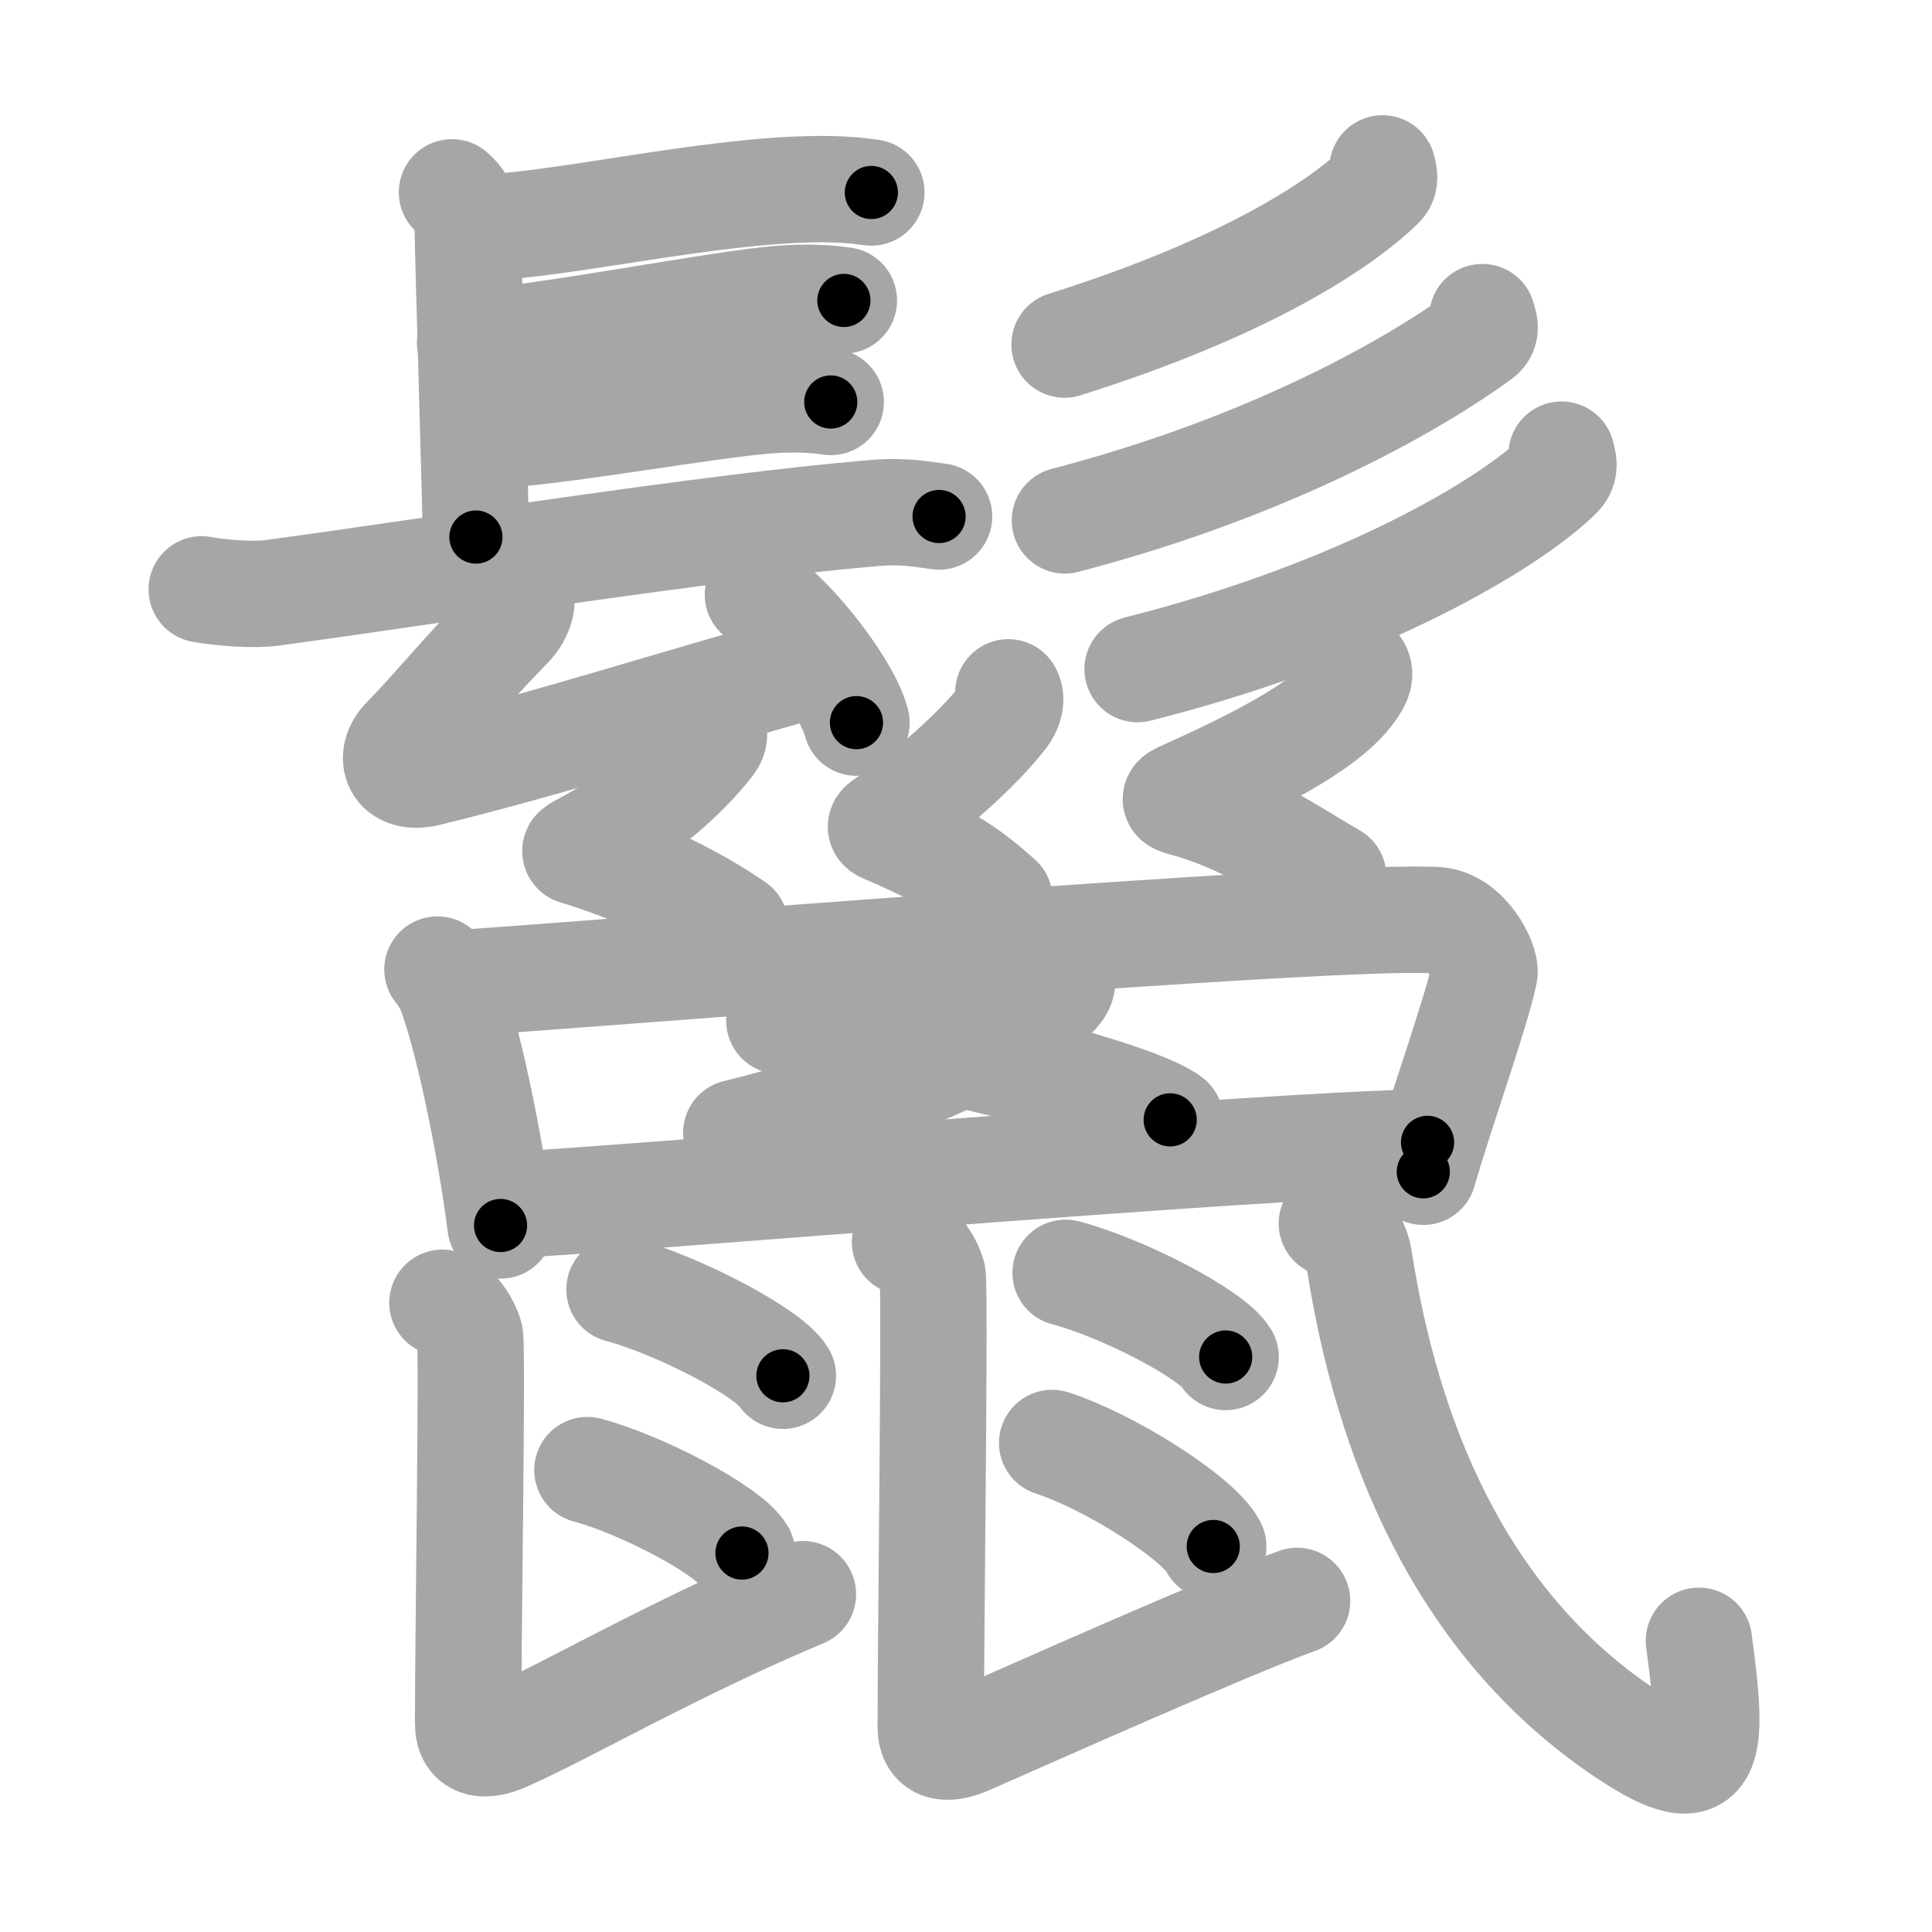 <svg xmlns="http://www.w3.org/2000/svg" viewBox="0 0 109 109" id="9b23"><g fill="none" stroke="#a6a6a6" stroke-width="6" stroke-linecap="round" stroke-linejoin="round"><g><g><g><path d="M25.5,10.85c0.75,0.65,0.89,1.37,0.89,2.12c0,0.75,0.46,16.21,0.46,17.33" /><path d="M26.94,12.86c4.77-0.14,12.94-2.13,19.17-2.19c1.45-0.01,2.32,0.09,3.05,0.19" /><path d="M26.52,19.34c4.22-0.26,14.11-2.22,17.52-2.48c1.28-0.1,2.58-0.07,3.57,0.09" /><path d="M27.78,24.57c4.22-0.26,12.11-1.72,15.52-1.98c1.28-0.1,2.58-0.07,3.57,0.09" /><path d="M11.38,33.25c1.03,0.2,2.93,0.34,3.95,0.2c8.92-1.2,24.42-3.7,34.05-4.51c1.71-0.14,2.75,0.1,3.6,0.2" /><g><path d="M29.41,33.83c0.07,0.46-0.33,1.12-0.55,1.36c-3.01,3.1-4.11,4.56-6.03,6.54c-0.95,0.97-0.5,2.32,1.28,1.89c6.86-1.67,13.77-3.92,21.58-6.08" /><path d="M42.76,33.55c1.96,1.27,5.07,5.24,5.56,7.22" /></g></g><g><path d="M78,9.5c0.05,0.24,0.22,0.66-0.1,0.97c-2.47,2.39-7.96,5.86-17.84,8.97" /><path d="M83.63,17.89c0.07,0.27,0.32,0.76-0.13,1.08c-3.38,2.47-11.39,7.25-23.42,10.39" /><path d="M88.1,25.65c0.07,0.29,0.26,0.76-0.13,1.15c-2.65,2.65-10.98,7.71-23.79,10.95" /></g></g><g><g><path d="M40.25,41.16c0.09,0.33,0.01,0.57-0.2,0.83c-1.42,1.79-3.68,3.9-7.26,5.79c-0.58,0.31-0.27,0.26,0,0.35c3.86,1.24,6.48,2.6,8.69,4.11" /><path d="M56.89,39.06c0.26,0.43-0.02,1.02-0.23,1.3c-1.13,1.48-3.59,3.9-6.79,6.09c-0.31,0.21-0.15,0.29,0.14,0.41c3.38,1.44,4.74,2.39,6.38,3.87" /><path d="M76.39,37.46c0.37,0.33,0.34,0.69,0.17,1.01c-0.94,1.79-3.79,3.65-9.94,6.4c-0.53,0.24-0.23,0.33,0.24,0.46c3.39,0.93,5.89,2.68,8.36,4.12" /></g><path d="M24.68,54.7c0.22,0.24,0.58,0.83,0.7,1.14c0.98,2.53,2.26,8.58,2.86,13.3" /><path d="M25.38,55.5c8.06-0.52,49.61-3.93,55.64-3.59c1.74,0.1,2.84,2.41,2.73,2.98c-0.42,2.1-2.44,7.72-3.45,11.22" /><g><g><path d="M59.88,54.95c0.05,0.21,0.11,0.55-0.1,0.85c-1.25,1.79-8.42,5.71-18.24,8.11" /></g><path d="M43.97,57.59c7.78,0.99,20.1,4.06,22.05,5.59" /></g><path d="M28.51,68c6.18-0.29,42.24-3.4,52.03-3.55" /><path d="M24.96,73.5c0.86,0.29,1.38,1.28,1.55,1.85c0.16,0.52-0.1,16.82-0.1,21.88c0,1.34,1.05,1.28,2.05,0.85C31.96,96.54,38,93,45.3,89.94" /><path d="M34.95,72.75c3.25,0.86,8.41,3.54,9.22,4.87" /><path d="M33.14,82.94c3.08,0.82,7.95,3.4,8.72,4.68" /><path d="M51.06,70.07c0.86,0.28,1.38,1.28,1.55,1.85c0.16,0.52-0.1,20.45-0.1,25.5c0,1.34,1.05,1.28,2.05,0.85c3.5-1.53,14.73-6.55,18.62-7.95" /><path d="M60.12,71.81c3.19,0.84,8.23,3.44,9.03,4.75" /><path d="M59.36,81.41c3.21,1.03,8.29,4.24,9.09,5.84" /><path d="M75.14,69.03c0.96,0.63,1.34,0.81,1.56,2.14C78.25,81,82.25,91.5,91.76,97.83c4.91,3.27,4.93,1,4.09-5.26" /></g></g></g><g fill="none" stroke="#000" stroke-width="3" stroke-linecap="round" stroke-linejoin="round"><path d="M25.5,10.85c0.75,0.65,0.89,1.37,0.89,2.12c0,0.75,0.46,16.21,0.46,17.33" stroke-dasharray="19.721" stroke-dashoffset="19.721"><animate attributeName="stroke-dashoffset" values="19.721;19.721;0" dur="0.197s" fill="freeze" begin="0s;9b23.click" /></path><path d="M26.94,12.86c4.77-0.14,12.94-2.13,19.17-2.19c1.45-0.01,2.32,0.09,3.05,0.19" stroke-dasharray="22.369" stroke-dashoffset="22.369"><animate attributeName="stroke-dashoffset" values="22.369" fill="freeze" begin="9b23.click" /><animate attributeName="stroke-dashoffset" values="22.369;22.369;0" keyTimes="0;0.468;1" dur="0.421s" fill="freeze" begin="0s;9b23.click" /></path><path d="M26.52,19.34c4.22-0.26,14.11-2.22,17.52-2.48c1.28-0.1,2.58-0.07,3.57,0.09" stroke-dasharray="21.279" stroke-dashoffset="21.279"><animate attributeName="stroke-dashoffset" values="21.279" fill="freeze" begin="9b23.click" /><animate attributeName="stroke-dashoffset" values="21.279;21.279;0" keyTimes="0;0.664;1" dur="0.634s" fill="freeze" begin="0s;9b23.click" /></path><path d="M27.78,24.57c4.22-0.26,12.11-1.72,15.52-1.98c1.28-0.1,2.58-0.07,3.57,0.09" stroke-dasharray="19.229" stroke-dashoffset="19.229"><animate attributeName="stroke-dashoffset" values="19.229" fill="freeze" begin="9b23.click" /><animate attributeName="stroke-dashoffset" values="19.229;19.229;0" keyTimes="0;0.768;1" dur="0.826s" fill="freeze" begin="0s;9b23.click" /></path><path d="M11.38,33.25c1.03,0.2,2.93,0.34,3.95,0.2c8.92-1.2,24.42-3.7,34.05-4.51c1.71-0.14,2.75,0.1,3.6,0.2" stroke-dasharray="41.935" stroke-dashoffset="41.935"><animate attributeName="stroke-dashoffset" values="41.935" fill="freeze" begin="9b23.click" /><animate attributeName="stroke-dashoffset" values="41.935;41.935;0" keyTimes="0;0.663;1" dur="1.245s" fill="freeze" begin="0s;9b23.click" /></path><path d="M29.41,33.83c0.07,0.46-0.33,1.12-0.55,1.36c-3.01,3.1-4.11,4.56-6.03,6.54c-0.95,0.97-0.5,2.32,1.28,1.89c6.86-1.67,13.77-3.92,21.58-6.08" stroke-dasharray="36.292" stroke-dashoffset="36.292"><animate attributeName="stroke-dashoffset" values="36.292" fill="freeze" begin="9b23.click" /><animate attributeName="stroke-dashoffset" values="36.292;36.292;0" keyTimes="0;0.774;1" dur="1.608s" fill="freeze" begin="0s;9b23.click" /></path><path d="M42.76,33.55c1.96,1.27,5.07,5.24,5.56,7.22" stroke-dasharray="9.236" stroke-dashoffset="9.236"><animate attributeName="stroke-dashoffset" values="9.236" fill="freeze" begin="9b23.click" /><animate attributeName="stroke-dashoffset" values="9.236;9.236;0" keyTimes="0;0.897;1" dur="1.793s" fill="freeze" begin="0s;9b23.click" /></path><path d="M78,9.5c0.05,0.24,0.22,0.66-0.1,0.97c-2.47,2.39-7.96,5.86-17.84,8.97" stroke-dasharray="21.149" stroke-dashoffset="21.149"><animate attributeName="stroke-dashoffset" values="21.149" fill="freeze" begin="9b23.click" /><animate attributeName="stroke-dashoffset" values="21.149;21.149;0" keyTimes="0;0.895;1" dur="2.004s" fill="freeze" begin="0s;9b23.click" /></path><path d="M83.63,17.89c0.07,0.27,0.32,0.76-0.13,1.08c-3.38,2.47-11.39,7.25-23.42,10.39" stroke-dasharray="26.944" stroke-dashoffset="26.944"><animate attributeName="stroke-dashoffset" values="26.944" fill="freeze" begin="9b23.click" /><animate attributeName="stroke-dashoffset" values="26.944;26.944;0" keyTimes="0;0.882;1" dur="2.273s" fill="freeze" begin="0s;9b23.click" /></path><path d="M88.1,25.65c0.07,0.29,0.26,0.76-0.13,1.15c-2.65,2.65-10.98,7.71-23.79,10.95" stroke-dasharray="27.641" stroke-dashoffset="27.641"><animate attributeName="stroke-dashoffset" values="27.641" fill="freeze" begin="9b23.click" /><animate attributeName="stroke-dashoffset" values="27.641;27.641;0" keyTimes="0;0.892;1" dur="2.549s" fill="freeze" begin="0s;9b23.click" /></path><path d="M40.25,41.16c0.09,0.33,0.01,0.57-0.2,0.83c-1.42,1.79-3.68,3.9-7.26,5.79c-0.58,0.31-0.27,0.26,0,0.35c3.86,1.24,6.48,2.6,8.69,4.11" stroke-dasharray="20.664" stroke-dashoffset="20.664"><animate attributeName="stroke-dashoffset" values="20.664" fill="freeze" begin="9b23.click" /><animate attributeName="stroke-dashoffset" values="20.664;20.664;0" keyTimes="0;0.925;1" dur="2.756s" fill="freeze" begin="0s;9b23.click" /></path><path d="M56.89,39.06c0.26,0.43-0.02,1.02-0.23,1.3c-1.13,1.48-3.59,3.9-6.79,6.09c-0.31,0.21-0.15,0.29,0.14,0.41c3.38,1.44,4.74,2.39,6.38,3.87" stroke-dasharray="18.71" stroke-dashoffset="18.71"><animate attributeName="stroke-dashoffset" values="18.71" fill="freeze" begin="9b23.click" /><animate attributeName="stroke-dashoffset" values="18.71;18.71;0" keyTimes="0;0.936;1" dur="2.943s" fill="freeze" begin="0s;9b23.click" /></path><path d="M76.39,37.46c0.37,0.33,0.34,0.69,0.17,1.01c-0.94,1.79-3.79,3.65-9.94,6.4c-0.53,0.24-0.23,0.33,0.24,0.46c3.39,0.93,5.89,2.68,8.36,4.12" stroke-dasharray="23.417" stroke-dashoffset="23.417"><animate attributeName="stroke-dashoffset" values="23.417" fill="freeze" begin="9b23.click" /><animate attributeName="stroke-dashoffset" values="23.417;23.417;0" keyTimes="0;0.926;1" dur="3.177s" fill="freeze" begin="0s;9b23.click" /></path><path d="M24.68,54.7c0.22,0.24,0.58,0.83,0.7,1.14c0.98,2.53,2.26,8.58,2.86,13.3" stroke-dasharray="14.969" stroke-dashoffset="14.969"><animate attributeName="stroke-dashoffset" values="14.969" fill="freeze" begin="9b23.click" /><animate attributeName="stroke-dashoffset" values="14.969;14.969;0" keyTimes="0;0.914;1" dur="3.476s" fill="freeze" begin="0s;9b23.click" /></path><path d="M25.38,55.5c8.06-0.52,49.61-3.93,55.64-3.59c1.74,0.1,2.84,2.41,2.73,2.98c-0.42,2.1-2.44,7.72-3.45,11.22" stroke-dasharray="71.858" stroke-dashoffset="71.858"><animate attributeName="stroke-dashoffset" values="71.858" fill="freeze" begin="9b23.click" /><animate attributeName="stroke-dashoffset" values="71.858;71.858;0" keyTimes="0;0.866;1" dur="4.016s" fill="freeze" begin="0s;9b23.click" /></path><path d="M59.88,54.95c0.05,0.21,0.11,0.55-0.1,0.85c-1.25,1.79-8.42,5.71-18.24,8.11" stroke-dasharray="21.049" stroke-dashoffset="21.049"><animate attributeName="stroke-dashoffset" values="21.049" fill="freeze" begin="9b23.click" /><animate attributeName="stroke-dashoffset" values="21.049;21.049;0" keyTimes="0;0.95;1" dur="4.226s" fill="freeze" begin="0s;9b23.click" /></path><path d="M43.97,57.59c7.78,0.99,20.1,4.06,22.05,5.59" stroke-dasharray="22.836" stroke-dashoffset="22.836"><animate attributeName="stroke-dashoffset" values="22.836" fill="freeze" begin="9b23.click" /><animate attributeName="stroke-dashoffset" values="22.836;22.836;0" keyTimes="0;0.949;1" dur="4.454s" fill="freeze" begin="0s;9b23.click" /></path><path d="M28.51,68c6.18-0.29,42.24-3.4,52.03-3.55" stroke-dasharray="52.156" stroke-dashoffset="52.156"><animate attributeName="stroke-dashoffset" values="52.156" fill="freeze" begin="9b23.click" /><animate attributeName="stroke-dashoffset" values="52.156;52.156;0" keyTimes="0;0.895;1" dur="4.976s" fill="freeze" begin="0s;9b23.click" /></path><path d="M24.96,73.5c0.86,0.29,1.38,1.28,1.55,1.85c0.16,0.52-0.1,16.82-0.1,21.88c0,1.34,1.05,1.28,2.05,0.85C31.96,96.54,38,93,45.3,89.94" stroke-dasharray="45.913" stroke-dashoffset="45.913"><animate attributeName="stroke-dashoffset" values="45.913" fill="freeze" begin="9b23.click" /><animate attributeName="stroke-dashoffset" values="45.913;45.913;0" keyTimes="0;0.916;1" dur="5.435s" fill="freeze" begin="0s;9b23.click" /></path><path d="M34.95,72.75c3.25,0.86,8.41,3.54,9.22,4.87" stroke-dasharray="10.539" stroke-dashoffset="10.539"><animate attributeName="stroke-dashoffset" values="10.539" fill="freeze" begin="9b23.click" /><animate attributeName="stroke-dashoffset" values="10.539;10.539;0" keyTimes="0;0.963;1" dur="5.646s" fill="freeze" begin="0s;9b23.click" /></path><path d="M33.14,82.94c3.08,0.82,7.95,3.4,8.72,4.68" stroke-dasharray="10.005" stroke-dashoffset="10.005"><animate attributeName="stroke-dashoffset" values="10.005" fill="freeze" begin="9b23.click" /><animate attributeName="stroke-dashoffset" values="10.005;10.005;0" keyTimes="0;0.966;1" dur="5.846s" fill="freeze" begin="0s;9b23.click" /></path><path d="M51.06,70.07c0.86,0.28,1.38,1.28,1.55,1.85c0.16,0.52-0.1,20.45-0.1,25.5c0,1.34,1.05,1.28,2.05,0.85c3.5-1.53,14.73-6.55,18.62-7.95" stroke-dasharray="51.074" stroke-dashoffset="51.074"><animate attributeName="stroke-dashoffset" values="51.074" fill="freeze" begin="9b23.click" /><animate attributeName="stroke-dashoffset" values="51.074;51.074;0" keyTimes="0;0.92;1" dur="6.357s" fill="freeze" begin="0s;9b23.click" /></path><path d="M60.12,71.81c3.19,0.84,8.23,3.44,9.03,4.75" stroke-dasharray="10.313" stroke-dashoffset="10.313"><animate attributeName="stroke-dashoffset" values="10.313" fill="freeze" begin="9b23.click" /><animate attributeName="stroke-dashoffset" values="10.313;10.313;0" keyTimes="0;0.969;1" dur="6.563s" fill="freeze" begin="0s;9b23.click" /></path><path d="M59.36,81.41c3.21,1.03,8.29,4.24,9.09,5.84" stroke-dasharray="10.942" stroke-dashoffset="10.942"><animate attributeName="stroke-dashoffset" values="10.942" fill="freeze" begin="9b23.click" /><animate attributeName="stroke-dashoffset" values="10.942;10.942;0" keyTimes="0;0.968;1" dur="6.782s" fill="freeze" begin="0s;9b23.click" /></path><path d="M75.14,69.03c0.96,0.63,1.34,0.81,1.56,2.14C78.25,81,82.25,91.5,91.76,97.83c4.91,3.27,4.93,1,4.09-5.26" stroke-dasharray="45.364" stroke-dashoffset="45.364"><animate attributeName="stroke-dashoffset" values="45.364" fill="freeze" begin="9b23.click" /><animate attributeName="stroke-dashoffset" values="45.364;45.364;0" keyTimes="0;0.937;1" dur="7.236s" fill="freeze" begin="0s;9b23.click" /></path></g></svg>